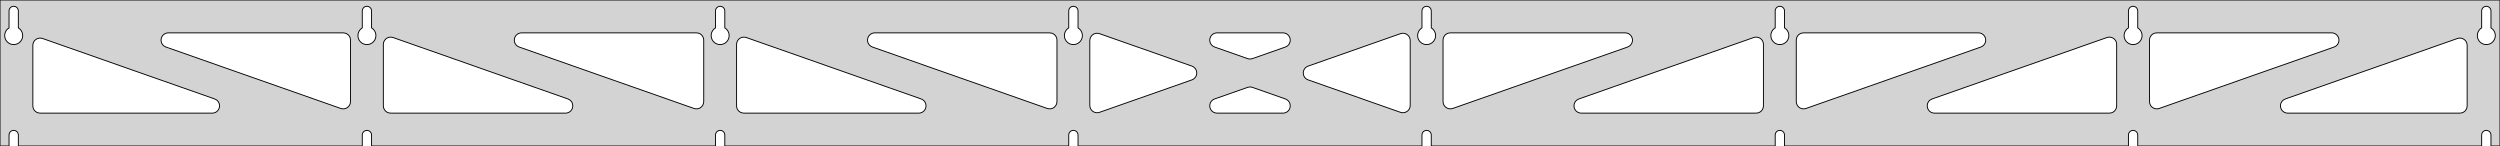 <?xml version="1.0" standalone="no"?>
<!DOCTYPE svg PUBLIC "-//W3C//DTD SVG 1.1//EN" "http://www.w3.org/Graphics/SVG/1.1/DTD/svg11.dtd">
<svg width="1370mm" height="80mm" viewBox="0 -80 1370 80" xmlns="http://www.w3.org/2000/svg" version="1.1">
<title>OpenSCAD Model</title>
<path d="
M 1370,-80 L 0,-80 L 0,-0 L 4.95,-0 L 4.95,-6 L 5.006,-6.53
 L 5.17,-7.037 L 5.437,-7.499 L 5.794,-7.895 L 6.225,-8.208 L 6.712,-8.425 L 7.233,-8.536
 L 7.767,-8.536 L 8.288,-8.425 L 8.775,-8.208 L 9.206,-7.895 L 9.563,-7.499 L 9.83,-7.037
 L 9.994,-6.53 L 10.05,-6 L 10.05,-0 L 198.521,-0 L 198.521,-6 L 198.577,-6.53
 L 198.742,-7.037 L 199.008,-7.499 L 199.365,-7.895 L 199.796,-8.208 L 200.283,-8.425 L 200.805,-8.536
 L 201.338,-8.536 L 201.859,-8.425 L 202.346,-8.208 L 202.778,-7.895 L 203.134,-7.499 L 203.401,-7.037
 L 203.566,-6.53 L 203.621,-6 L 203.621,-0 L 392.093,-0 L 392.093,-6 L 392.149,-6.53
 L 392.313,-7.037 L 392.58,-7.499 L 392.937,-7.895 L 393.368,-8.208 L 393.855,-8.425 L 394.376,-8.536
 L 394.909,-8.536 L 395.431,-8.425 L 395.918,-8.208 L 396.349,-7.895 L 396.706,-7.499 L 396.972,-7.037
 L 397.137,-6.53 L 397.193,-6 L 397.193,-0 L 585.664,-0 L 585.664,-6 L 585.72,-6.53
 L 585.885,-7.037 L 586.151,-7.499 L 586.508,-7.895 L 586.939,-8.208 L 587.426,-8.425 L 587.948,-8.536
 L 588.481,-8.536 L 589.002,-8.425 L 589.489,-8.208 L 589.921,-7.895 L 590.277,-7.499 L 590.544,-7.037
 L 590.709,-6.53 L 590.764,-6 L 590.764,-0 L 779.236,-0 L 779.236,-6 L 779.291,-6.53
 L 779.456,-7.037 L 779.723,-7.499 L 780.079,-7.895 L 780.511,-8.208 L 780.998,-8.425 L 781.519,-8.536
 L 782.052,-8.536 L 782.574,-8.425 L 783.061,-8.208 L 783.492,-7.895 L 783.849,-7.499 L 784.115,-7.037
 L 784.28,-6.53 L 784.336,-6 L 784.336,-0 L 972.807,-0 L 972.807,-6 L 972.863,-6.53
 L 973.028,-7.037 L 973.294,-7.499 L 973.651,-7.895 L 974.082,-8.208 L 974.569,-8.425 L 975.091,-8.536
 L 975.624,-8.536 L 976.145,-8.425 L 976.632,-8.208 L 977.063,-7.895 L 977.42,-7.499 L 977.687,-7.037
 L 977.851,-6.53 L 977.907,-6 L 977.907,-0 L 1166.38,-0 L 1166.38,-6 L 1166.43,-6.53
 L 1166.6,-7.037 L 1166.87,-7.499 L 1167.22,-7.895 L 1167.65,-8.208 L 1168.14,-8.425 L 1168.66,-8.536
 L 1169.2,-8.536 L 1169.72,-8.425 L 1170.2,-8.208 L 1170.63,-7.895 L 1170.99,-7.499 L 1171.26,-7.037
 L 1171.42,-6.53 L 1171.48,-6 L 1171.48,-0 L 1359.95,-0 L 1359.95,-6 L 1360.01,-6.53
 L 1360.17,-7.037 L 1360.44,-7.499 L 1360.79,-7.895 L 1361.22,-8.208 L 1361.71,-8.425 L 1362.23,-8.536
 L 1362.77,-8.536 L 1363.29,-8.425 L 1363.77,-8.208 L 1364.21,-7.895 L 1364.56,-7.499 L 1364.83,-7.037
 L 1364.99,-6.53 L 1365.05,-6 L 1365.05,-0 L 1370,-0 z
M 6.986,-55.607 L 6.477,-55.688 L 5.98,-55.821 L 5.499,-56.005 L 5.04,-56.239 L 4.608,-56.52
 L 4.208,-56.844 L 3.844,-57.208 L 3.52,-57.608 L 3.239,-58.04 L 3.005,-58.499 L 2.821,-58.98
 L 2.688,-59.477 L 2.607,-59.986 L 2.58,-60.5 L 2.607,-61.014 L 2.688,-61.523 L 2.821,-62.02
 L 3.005,-62.501 L 3.239,-62.96 L 3.52,-63.392 L 3.844,-63.792 L 4.208,-64.156 L 4.608,-64.48
 L 4.95,-64.702 L 4.95,-74 L 5.006,-74.53 L 5.17,-75.037 L 5.437,-75.499 L 5.794,-75.895
 L 6.225,-76.208 L 6.712,-76.425 L 7.233,-76.536 L 7.767,-76.536 L 8.288,-76.425 L 8.775,-76.208
 L 9.206,-75.895 L 9.563,-75.499 L 9.83,-75.037 L 9.994,-74.53 L 10.05,-74 L 10.05,-64.702
 L 10.392,-64.48 L 10.792,-64.156 L 11.156,-63.792 L 11.48,-63.392 L 11.761,-62.96 L 11.995,-62.501
 L 12.179,-62.02 L 12.312,-61.523 L 12.393,-61.014 L 12.42,-60.5 L 12.393,-59.986 L 12.312,-59.477
 L 12.179,-58.98 L 11.995,-58.499 L 11.761,-58.04 L 11.48,-57.608 L 11.156,-57.208 L 10.792,-56.844
 L 10.392,-56.52 L 9.96,-56.239 L 9.501,-56.005 L 9.02,-55.821 L 8.523,-55.688 L 8.014,-55.607
 L 7.5,-55.58 z
M 200.557,-55.607 L 200.049,-55.688 L 199.551,-55.821 L 199.07,-56.005 L 198.611,-56.239 L 198.18,-56.52
 L 197.779,-56.844 L 197.415,-57.208 L 197.091,-57.608 L 196.811,-58.04 L 196.577,-58.499 L 196.392,-58.98
 L 196.259,-59.477 L 196.178,-59.986 L 196.151,-60.5 L 196.178,-61.014 L 196.259,-61.523 L 196.392,-62.02
 L 196.577,-62.501 L 196.811,-62.96 L 197.091,-63.392 L 197.415,-63.792 L 197.779,-64.156 L 198.18,-64.48
 L 198.521,-64.702 L 198.521,-74 L 198.577,-74.53 L 198.742,-75.037 L 199.008,-75.499 L 199.365,-75.895
 L 199.796,-76.208 L 200.283,-76.425 L 200.805,-76.536 L 201.338,-76.536 L 201.859,-76.425 L 202.346,-76.208
 L 202.778,-75.895 L 203.134,-75.499 L 203.401,-75.037 L 203.566,-74.53 L 203.621,-74 L 203.621,-64.702
 L 203.963,-64.48 L 204.364,-64.156 L 204.728,-63.792 L 205.052,-63.392 L 205.332,-62.96 L 205.566,-62.501
 L 205.751,-62.02 L 205.884,-61.523 L 205.964,-61.014 L 205.991,-60.5 L 205.964,-59.986 L 205.884,-59.477
 L 205.751,-58.98 L 205.566,-58.499 L 205.332,-58.04 L 205.052,-57.608 L 204.728,-57.208 L 204.364,-56.844
 L 203.963,-56.52 L 203.531,-56.239 L 203.073,-56.005 L 202.592,-55.821 L 202.094,-55.688 L 201.586,-55.607
 L 201.071,-55.58 z
M 394.129,-55.607 L 393.62,-55.688 L 393.122,-55.821 L 392.642,-56.005 L 392.183,-56.239 L 391.751,-56.52
 L 391.351,-56.844 L 390.987,-57.208 L 390.662,-57.608 L 390.382,-58.04 L 390.148,-58.499 L 389.964,-58.98
 L 389.83,-59.477 L 389.75,-59.986 L 389.723,-60.5 L 389.75,-61.014 L 389.83,-61.523 L 389.964,-62.02
 L 390.148,-62.501 L 390.382,-62.96 L 390.662,-63.392 L 390.987,-63.792 L 391.351,-64.156 L 391.751,-64.48
 L 392.093,-64.702 L 392.093,-74 L 392.149,-74.53 L 392.313,-75.037 L 392.58,-75.499 L 392.937,-75.895
 L 393.368,-76.208 L 393.855,-76.425 L 394.376,-76.536 L 394.909,-76.536 L 395.431,-76.425 L 395.918,-76.208
 L 396.349,-75.895 L 396.706,-75.499 L 396.972,-75.037 L 397.137,-74.53 L 397.193,-74 L 397.193,-64.702
 L 397.535,-64.48 L 397.935,-64.156 L 398.299,-63.792 L 398.623,-63.392 L 398.904,-62.96 L 399.137,-62.501
 L 399.322,-62.02 L 399.455,-61.523 L 399.536,-61.014 L 399.563,-60.5 L 399.536,-59.986 L 399.455,-59.477
 L 399.322,-58.98 L 399.137,-58.499 L 398.904,-58.04 L 398.623,-57.608 L 398.299,-57.208 L 397.935,-56.844
 L 397.535,-56.52 L 397.103,-56.239 L 396.644,-56.005 L 396.163,-55.821 L 395.666,-55.688 L 395.157,-55.607
 L 394.643,-55.58 z
M 587.7,-55.607 L 587.191,-55.688 L 586.694,-55.821 L 586.213,-56.005 L 585.754,-56.239 L 585.322,-56.52
 L 584.922,-56.844 L 584.558,-57.208 L 584.234,-57.608 L 583.953,-58.04 L 583.72,-58.499 L 583.535,-58.98
 L 583.402,-59.477 L 583.321,-59.986 L 583.294,-60.5 L 583.321,-61.014 L 583.402,-61.523 L 583.535,-62.02
 L 583.72,-62.501 L 583.953,-62.96 L 584.234,-63.392 L 584.558,-63.792 L 584.922,-64.156 L 585.322,-64.48
 L 585.664,-64.702 L 585.664,-74 L 585.72,-74.53 L 585.885,-75.037 L 586.151,-75.499 L 586.508,-75.895
 L 586.939,-76.208 L 587.426,-76.425 L 587.948,-76.536 L 588.481,-76.536 L 589.002,-76.425 L 589.489,-76.208
 L 589.921,-75.895 L 590.277,-75.499 L 590.544,-75.037 L 590.709,-74.53 L 590.764,-74 L 590.764,-64.702
 L 591.106,-64.48 L 591.506,-64.156 L 591.871,-63.792 L 592.195,-63.392 L 592.475,-62.96 L 592.709,-62.501
 L 592.893,-62.02 L 593.027,-61.523 L 593.107,-61.014 L 593.134,-60.5 L 593.107,-59.986 L 593.027,-59.477
 L 592.893,-58.98 L 592.709,-58.499 L 592.475,-58.04 L 592.195,-57.608 L 591.871,-57.208 L 591.506,-56.844
 L 591.106,-56.52 L 590.674,-56.239 L 590.215,-56.005 L 589.735,-55.821 L 589.237,-55.688 L 588.729,-55.607
 L 588.214,-55.58 z
M 781.271,-55.607 L 780.763,-55.688 L 780.265,-55.821 L 779.785,-56.005 L 779.326,-56.239 L 778.894,-56.52
 L 778.494,-56.844 L 778.129,-57.208 L 777.805,-57.608 L 777.525,-58.04 L 777.291,-58.499 L 777.107,-58.98
 L 776.973,-59.477 L 776.893,-59.986 L 776.866,-60.5 L 776.893,-61.014 L 776.973,-61.523 L 777.107,-62.02
 L 777.291,-62.501 L 777.525,-62.96 L 777.805,-63.392 L 778.129,-63.792 L 778.494,-64.156 L 778.894,-64.48
 L 779.236,-64.702 L 779.236,-74 L 779.291,-74.53 L 779.456,-75.037 L 779.723,-75.499 L 780.079,-75.895
 L 780.511,-76.208 L 780.998,-76.425 L 781.519,-76.536 L 782.052,-76.536 L 782.574,-76.425 L 783.061,-76.208
 L 783.492,-75.895 L 783.849,-75.499 L 784.115,-75.037 L 784.28,-74.53 L 784.336,-74 L 784.336,-64.702
 L 784.678,-64.48 L 785.078,-64.156 L 785.442,-63.792 L 785.766,-63.392 L 786.047,-62.96 L 786.28,-62.501
 L 786.465,-62.02 L 786.598,-61.523 L 786.679,-61.014 L 786.706,-60.5 L 786.679,-59.986 L 786.598,-59.477
 L 786.465,-58.98 L 786.28,-58.499 L 786.047,-58.04 L 785.766,-57.608 L 785.442,-57.208 L 785.078,-56.844
 L 784.678,-56.52 L 784.246,-56.239 L 783.787,-56.005 L 783.306,-55.821 L 782.809,-55.688 L 782.3,-55.607
 L 781.786,-55.58 z
M 974.843,-55.607 L 974.334,-55.688 L 973.837,-55.821 L 973.356,-56.005 L 972.897,-56.239 L 972.465,-56.52
 L 972.065,-56.844 L 971.701,-57.208 L 971.377,-57.608 L 971.096,-58.04 L 970.863,-58.499 L 970.678,-58.98
 L 970.545,-59.477 L 970.464,-59.986 L 970.437,-60.5 L 970.464,-61.014 L 970.545,-61.523 L 970.678,-62.02
 L 970.863,-62.501 L 971.096,-62.96 L 971.377,-63.392 L 971.701,-63.792 L 972.065,-64.156 L 972.465,-64.48
 L 972.807,-64.702 L 972.807,-74 L 972.863,-74.53 L 973.028,-75.037 L 973.294,-75.499 L 973.651,-75.895
 L 974.082,-76.208 L 974.569,-76.425 L 975.091,-76.536 L 975.624,-76.536 L 976.145,-76.425 L 976.632,-76.208
 L 977.063,-75.895 L 977.42,-75.499 L 977.687,-75.037 L 977.851,-74.53 L 977.907,-74 L 977.907,-64.702
 L 978.249,-64.48 L 978.649,-64.156 L 979.013,-63.792 L 979.337,-63.392 L 979.618,-62.96 L 979.852,-62.501
 L 980.036,-62.02 L 980.17,-61.523 L 980.25,-61.014 L 980.277,-60.5 L 980.25,-59.986 L 980.17,-59.477
 L 980.036,-58.98 L 979.852,-58.499 L 979.618,-58.04 L 979.337,-57.608 L 979.013,-57.208 L 978.649,-56.844
 L 978.249,-56.52 L 977.817,-56.239 L 977.358,-56.005 L 976.877,-55.821 L 976.38,-55.688 L 975.871,-55.607
 L 975.357,-55.58 z
M 1168.41,-55.607 L 1167.91,-55.688 L 1167.41,-55.821 L 1166.93,-56.005 L 1166.47,-56.239 L 1166.04,-56.52
 L 1165.64,-56.844 L 1165.27,-57.208 L 1164.95,-57.608 L 1164.67,-58.04 L 1164.43,-58.499 L 1164.25,-58.98
 L 1164.12,-59.477 L 1164.04,-59.986 L 1164.01,-60.5 L 1164.04,-61.014 L 1164.12,-61.523 L 1164.25,-62.02
 L 1164.43,-62.501 L 1164.67,-62.96 L 1164.95,-63.392 L 1165.27,-63.792 L 1165.64,-64.156 L 1166.04,-64.48
 L 1166.38,-64.702 L 1166.38,-74 L 1166.43,-74.53 L 1166.6,-75.037 L 1166.87,-75.499 L 1167.22,-75.895
 L 1167.65,-76.208 L 1168.14,-76.425 L 1168.66,-76.536 L 1169.2,-76.536 L 1169.72,-76.425 L 1170.2,-76.208
 L 1170.63,-75.895 L 1170.99,-75.499 L 1171.26,-75.037 L 1171.42,-74.53 L 1171.48,-74 L 1171.48,-64.702
 L 1171.82,-64.48 L 1172.22,-64.156 L 1172.58,-63.792 L 1172.91,-63.392 L 1173.19,-62.96 L 1173.42,-62.501
 L 1173.61,-62.02 L 1173.74,-61.523 L 1173.82,-61.014 L 1173.85,-60.5 L 1173.82,-59.986 L 1173.74,-59.477
 L 1173.61,-58.98 L 1173.42,-58.499 L 1173.19,-58.04 L 1172.91,-57.608 L 1172.58,-57.208 L 1172.22,-56.844
 L 1171.82,-56.52 L 1171.39,-56.239 L 1170.93,-56.005 L 1170.45,-55.821 L 1169.95,-55.688 L 1169.44,-55.607
 L 1168.93,-55.58 z
M 1361.99,-55.607 L 1361.48,-55.688 L 1360.98,-55.821 L 1360.5,-56.005 L 1360.04,-56.239 L 1359.61,-56.52
 L 1359.21,-56.844 L 1358.84,-57.208 L 1358.52,-57.608 L 1358.24,-58.04 L 1358.01,-58.499 L 1357.82,-58.98
 L 1357.69,-59.477 L 1357.61,-59.986 L 1357.58,-60.5 L 1357.61,-61.014 L 1357.69,-61.523 L 1357.82,-62.02
 L 1358.01,-62.501 L 1358.24,-62.96 L 1358.52,-63.392 L 1358.84,-63.792 L 1359.21,-64.156 L 1359.61,-64.48
 L 1359.95,-64.702 L 1359.95,-74 L 1360.01,-74.53 L 1360.17,-75.037 L 1360.44,-75.499 L 1360.79,-75.895
 L 1361.23,-76.208 L 1361.71,-76.425 L 1362.23,-76.536 L 1362.77,-76.536 L 1363.29,-76.425 L 1363.77,-76.208
 L 1364.21,-75.895 L 1364.56,-75.499 L 1364.83,-75.037 L 1364.99,-74.53 L 1365.05,-74 L 1365.05,-64.702
 L 1365.39,-64.48 L 1365.79,-64.156 L 1366.16,-63.792 L 1366.48,-63.392 L 1366.76,-62.96 L 1366.99,-62.501
 L 1367.18,-62.02 L 1367.31,-61.523 L 1367.39,-61.014 L 1367.42,-60.5 L 1367.39,-59.986 L 1367.31,-59.477
 L 1367.18,-58.98 L 1366.99,-58.499 L 1366.76,-58.04 L 1366.48,-57.608 L 1366.16,-57.208 L 1365.79,-56.844
 L 1365.39,-56.52 L 1364.96,-56.239 L 1364.5,-56.005 L 1364.02,-55.821 L 1363.52,-55.688 L 1363.01,-55.607
 L 1362.5,-55.58 z
M 793.64,-20.509 L 792.868,-20.831 L 792.18,-21.307 L 791.606,-21.915 L 791.171,-22.629 L 790.894,-23.418
 L 790.786,-24.342 L 790.786,-58 L 790.873,-58.832 L 791.132,-59.627 L 791.55,-60.351 L 792.109,-60.973
 L 792.786,-61.464 L 793.55,-61.804 L 794.786,-62 L 890.599,-62 L 891.43,-61.913 L 892.226,-61.654
 L 892.95,-61.236 L 893.571,-60.676 L 894.063,-60 L 894.403,-59.236 L 894.577,-58.418 L 894.577,-57.582
 L 894.403,-56.764 L 894.063,-56 L 893.571,-55.324 L 892.95,-54.764 L 891.924,-54.226 L 796.111,-20.568
 L 795.298,-20.375 L 794.462,-20.355 z
M 684.488,-47.689 L 683.674,-47.882 L 665.614,-54.226 L 664.589,-54.764 L 663.968,-55.324 L 663.476,-56
 L 663.136,-56.764 L 662.962,-57.582 L 662.962,-58.418 L 663.136,-59.236 L 663.476,-60 L 663.968,-60.676
 L 664.589,-61.236 L 665.313,-61.654 L 666.108,-61.913 L 666.94,-62 L 703.06,-62 L 704.206,-61.832
 L 704.977,-61.511 L 705.665,-61.035 L 706.239,-60.427 L 706.675,-59.713 L 706.952,-58.924 L 707.059,-58.095
 L 706.991,-57.261 L 706.752,-56.46 L 706.351,-55.726 L 705.806,-55.092 L 705.141,-54.584 L 704.386,-54.226
 L 686.326,-47.882 L 685.324,-47.669 z
M 574.702,-20.375 L 573.889,-20.568 L 478.076,-54.226 L 477.05,-54.764 L 476.429,-55.324 L 475.937,-56
 L 475.597,-56.764 L 475.423,-57.582 L 475.423,-58.418 L 475.597,-59.236 L 475.937,-60 L 476.429,-60.676
 L 477.05,-61.236 L 477.774,-61.654 L 478.57,-61.913 L 479.401,-62 L 575.214,-62 L 576.45,-61.804
 L 577.214,-61.464 L 577.891,-60.973 L 578.45,-60.351 L 578.868,-59.627 L 579.127,-58.832 L 579.214,-58
 L 579.214,-24.342 L 579.106,-23.418 L 578.829,-22.629 L 578.394,-21.915 L 577.82,-21.307 L 577.132,-20.831
 L 576.36,-20.509 L 575.538,-20.355 z
M 381.131,-20.375 L 380.317,-20.568 L 284.504,-54.226 L 283.479,-54.764 L 282.857,-55.324 L 282.366,-56
 L 282.026,-56.764 L 281.852,-57.582 L 281.852,-58.418 L 282.026,-59.236 L 282.366,-60 L 282.857,-60.676
 L 283.479,-61.236 L 284.203,-61.654 L 284.998,-61.913 L 285.83,-62 L 381.643,-62 L 382.879,-61.804
 L 383.643,-61.464 L 384.319,-60.973 L 384.879,-60.351 L 385.297,-59.627 L 385.555,-58.832 L 385.643,-58
 L 385.643,-24.342 L 385.535,-23.418 L 385.258,-22.629 L 384.822,-21.915 L 384.248,-21.307 L 383.56,-20.831
 L 382.789,-20.509 L 381.967,-20.355 z
M 1180.78,-20.509 L 1180.01,-20.831 L 1179.32,-21.307 L 1178.75,-21.915 L 1178.31,-22.629 L 1178.04,-23.418
 L 1177.93,-24.342 L 1177.93,-58 L 1178.02,-58.832 L 1178.27,-59.627 L 1178.69,-60.351 L 1179.25,-60.973
 L 1179.93,-61.464 L 1180.69,-61.804 L 1181.93,-62 L 1277.74,-62 L 1278.57,-61.913 L 1279.37,-61.654
 L 1280.09,-61.236 L 1280.71,-60.676 L 1281.21,-60 L 1281.55,-59.236 L 1281.72,-58.418 L 1281.72,-57.582
 L 1281.55,-56.764 L 1281.21,-56 L 1280.71,-55.324 L 1280.09,-54.764 L 1279.07,-54.226 L 1183.25,-20.568
 L 1182.44,-20.375 L 1181.6,-20.355 z
M 187.559,-20.375 L 186.746,-20.568 L 90.933,-54.226 L 89.907,-54.764 L 89.286,-55.324 L 88.794,-56
 L 88.454,-56.764 L 88.28,-57.582 L 88.28,-58.418 L 88.454,-59.236 L 88.794,-60 L 89.286,-60.676
 L 89.907,-61.236 L 90.632,-61.654 L 91.427,-61.913 L 92.258,-62 L 188.071,-62 L 189.307,-61.804
 L 190.071,-61.464 L 190.748,-60.973 L 191.307,-60.351 L 191.726,-59.627 L 191.984,-58.832 L 192.071,-58
 L 192.071,-24.342 L 191.963,-23.418 L 191.686,-22.629 L 191.251,-21.915 L 190.677,-21.307 L 189.989,-20.831
 L 189.217,-20.509 L 188.395,-20.355 z
M 987.211,-20.509 L 986.44,-20.831 L 985.752,-21.307 L 985.178,-21.915 L 984.742,-22.629 L 984.465,-23.418
 L 984.357,-24.342 L 984.357,-58 L 984.445,-58.832 L 984.703,-59.627 L 985.121,-60.351 L 985.681,-60.973
 L 986.357,-61.464 L 987.121,-61.804 L 988.357,-62 L 1084.17,-62 L 1085,-61.913 L 1085.8,-61.654
 L 1086.52,-61.236 L 1087.14,-60.676 L 1087.63,-60 L 1087.97,-59.236 L 1088.15,-58.418 L 1088.15,-57.582
 L 1087.97,-56.764 L 1087.63,-56 L 1087.14,-55.324 L 1086.52,-54.764 L 1085.5,-54.226 L 989.683,-20.568
 L 988.869,-20.375 L 988.033,-20.355 z
M 600.796,-18.244 L 599.978,-18.418 L 599.214,-18.758 L 598.538,-19.25 L 597.978,-19.871 L 597.56,-20.596
 L 597.302,-21.391 L 597.214,-22.223 L 597.214,-57.778 L 597.322,-58.702 L 597.6,-59.49 L 598.035,-60.205
 L 598.609,-60.813 L 599.297,-61.288 L 600.069,-61.61 L 600.89,-61.764 L 601.726,-61.745 L 602.54,-61.551
 L 653.146,-43.774 L 653.738,-43.511 L 654.426,-43.035 L 655,-42.427 L 655.435,-41.713 L 655.712,-40.924
 L 655.819,-40.095 L 655.752,-39.261 L 655.512,-38.46 L 655.111,-37.726 L 654.566,-37.092 L 653.902,-36.584
 L 653.146,-36.226 L 602.54,-18.449 L 601.632,-18.244 z
M 768.274,-18.255 L 767.46,-18.449 L 716.854,-36.226 L 716.262,-36.489 L 715.574,-36.965 L 715,-37.573
 L 714.565,-38.287 L 714.288,-39.076 L 714.181,-39.905 L 714.248,-40.739 L 714.488,-41.54 L 714.889,-42.274
 L 715.433,-42.908 L 716.098,-43.416 L 716.854,-43.774 L 767.46,-61.551 L 768.368,-61.756 L 769.204,-61.756
 L 770.022,-61.582 L 770.786,-61.242 L 771.462,-60.75 L 772.022,-60.129 L 772.44,-59.404 L 772.698,-58.609
 L 772.786,-57.778 L 772.786,-22.223 L 772.678,-21.299 L 772.4,-20.509 L 771.965,-19.795 L 771.391,-19.187
 L 770.703,-18.712 L 769.931,-18.39 L 769.11,-18.236 z
M 214.071,-18 L 212.835,-18.196 L 212.071,-18.536 L 211.395,-19.027 L 210.835,-19.649 L 210.417,-20.373
 L 210.159,-21.168 L 210.071,-22 L 210.071,-55.658 L 210.18,-56.582 L 210.457,-57.371 L 210.892,-58.085
 L 211.466,-58.693 L 212.154,-59.169 L 212.926,-59.491 L 213.748,-59.645 L 214.584,-59.625 L 215.397,-59.432
 L 311.21,-25.774 L 312.235,-25.236 L 312.857,-24.677 L 313.348,-24 L 313.689,-23.236 L 313.862,-22.418
 L 313.862,-21.582 L 313.689,-20.764 L 313.348,-20 L 312.857,-19.323 L 312.235,-18.764 L 311.511,-18.346
 L 310.716,-18.087 L 309.884,-18 z
M 407.643,-18 L 406.407,-18.196 L 405.643,-18.536 L 404.966,-19.027 L 404.407,-19.649 L 403.989,-20.373
 L 403.73,-21.168 L 403.643,-22 L 403.643,-55.658 L 403.751,-56.582 L 404.028,-57.371 L 404.463,-58.085
 L 405.037,-58.693 L 405.725,-59.169 L 406.497,-59.491 L 407.319,-59.645 L 408.155,-59.625 L 408.969,-59.432
 L 504.782,-25.774 L 505.807,-25.236 L 506.428,-24.677 L 506.92,-24 L 507.26,-23.236 L 507.434,-22.418
 L 507.434,-21.582 L 507.26,-20.764 L 506.92,-20 L 506.428,-19.323 L 505.807,-18.764 L 505.083,-18.346
 L 504.287,-18.087 L 503.456,-18 z
M 866.544,-18 L 865.713,-18.087 L 864.917,-18.346 L 864.193,-18.764 L 863.572,-19.323 L 863.08,-20
 L 862.74,-20.764 L 862.566,-21.582 L 862.566,-22.418 L 862.74,-23.236 L 863.08,-24 L 863.572,-24.677
 L 864.193,-25.236 L 865.218,-25.774 L 961.031,-59.432 L 961.845,-59.625 L 962.681,-59.645 L 963.503,-59.491
 L 964.275,-59.169 L 964.963,-58.693 L 965.537,-58.085 L 965.972,-57.371 L 966.249,-56.582 L 966.357,-55.658
 L 966.357,-22 L 966.27,-21.168 L 966.011,-20.373 L 965.593,-19.649 L 965.034,-19.027 L 964.357,-18.536
 L 963.593,-18.196 L 962.357,-18 z
M 1060.12,-18 L 1059.28,-18.087 L 1058.49,-18.346 L 1057.76,-18.764 L 1057.14,-19.323 L 1056.65,-20
 L 1056.31,-20.764 L 1056.14,-21.582 L 1056.14,-22.418 L 1056.31,-23.236 L 1056.65,-24 L 1057.14,-24.677
 L 1057.76,-25.236 L 1058.79,-25.774 L 1154.6,-59.432 L 1155.42,-59.625 L 1156.25,-59.645 L 1157.07,-59.491
 L 1157.85,-59.169 L 1158.53,-58.693 L 1159.11,-58.085 L 1159.54,-57.371 L 1159.82,-56.582 L 1159.93,-55.658
 L 1159.93,-22 L 1159.84,-21.168 L 1159.58,-20.373 L 1159.16,-19.649 L 1158.61,-19.027 L 1157.93,-18.536
 L 1157.16,-18.196 L 1155.93,-18 z
M 22,-18 L 20.764,-18.196 L 20,-18.536 L 19.323,-19.027 L 18.764,-19.649 L 18.346,-20.373
 L 18.087,-21.168 L 18,-22 L 18,-55.131 L 18.108,-56.055 L 18.385,-56.844 L 18.82,-57.558
 L 19.395,-58.166 L 20.082,-58.642 L 20.854,-58.964 L 21.676,-59.118 L 22.512,-59.098 L 23.326,-58.905
 L 117.639,-25.774 L 118.664,-25.236 L 119.285,-24.677 L 119.777,-24 L 120.117,-23.236 L 120.291,-22.418
 L 120.291,-21.582 L 120.117,-20.764 L 119.777,-20 L 119.285,-19.323 L 118.664,-18.764 L 117.94,-18.346
 L 117.145,-18.087 L 116.313,-18 z
M 1253.69,-18 L 1252.86,-18.087 L 1252.06,-18.346 L 1251.34,-18.764 L 1250.71,-19.323 L 1250.22,-20
 L 1249.88,-20.764 L 1249.71,-21.582 L 1249.71,-22.418 L 1249.88,-23.236 L 1250.22,-24 L 1250.71,-24.677
 L 1251.34,-25.236 L 1252.36,-25.774 L 1346.67,-58.905 L 1347.49,-59.098 L 1348.32,-59.118 L 1349.15,-58.964
 L 1349.92,-58.642 L 1350.61,-58.166 L 1351.18,-57.558 L 1351.61,-56.844 L 1351.89,-56.055 L 1352,-55.131
 L 1352,-22 L 1351.91,-21.168 L 1351.65,-20.373 L 1351.24,-19.649 L 1350.68,-19.027 L 1350,-18.536
 L 1349.24,-18.196 L 1348,-18 z
M 666.94,-18 L 665.794,-18.168 L 665.023,-18.489 L 664.335,-18.965 L 663.761,-19.573 L 663.325,-20.287
 L 663.048,-21.076 L 662.941,-21.905 L 663.009,-22.739 L 663.248,-23.54 L 663.649,-24.274 L 664.194,-24.908
 L 664.859,-25.416 L 665.614,-25.774 L 683.674,-32.118 L 684.676,-32.331 L 685.512,-32.311 L 686.326,-32.118
 L 704.386,-25.774 L 705.411,-25.236 L 706.032,-24.677 L 706.524,-24 L 706.864,-23.236 L 707.038,-22.418
 L 707.038,-21.582 L 706.864,-20.764 L 706.524,-20 L 706.032,-19.323 L 705.411,-18.764 L 704.687,-18.346
 L 703.892,-18.087 L 703.06,-18 z
" stroke="black" fill="lightgray" stroke-width="0.5"/>
</svg>
